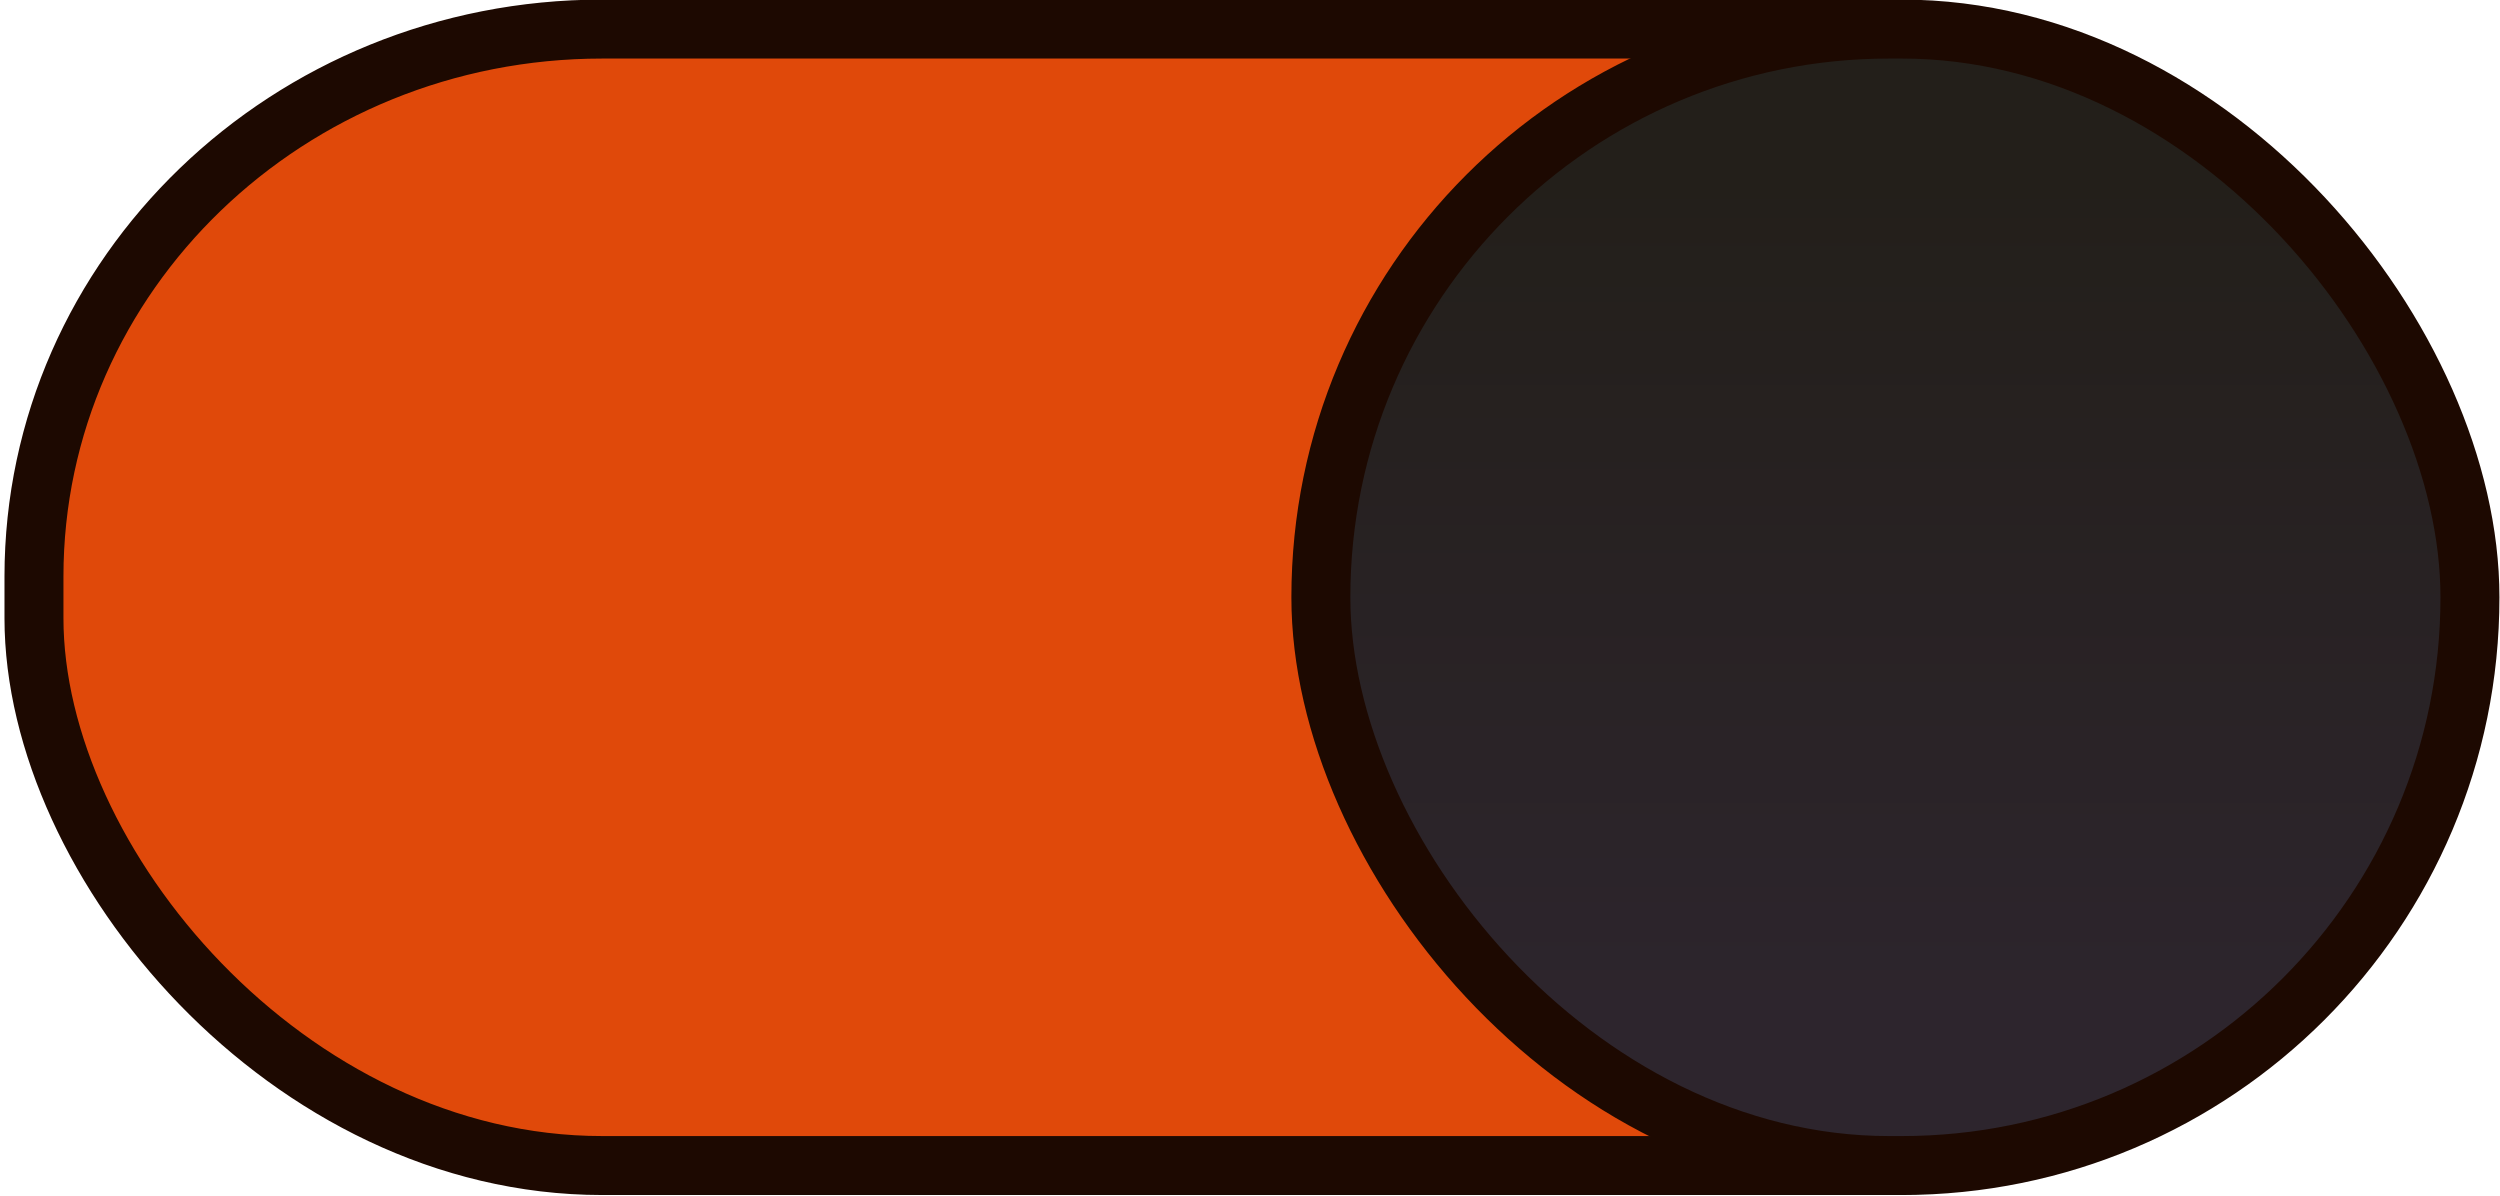 <?xml version="1.0" encoding="UTF-8" standalone="no"?>
<svg
   xmlns:dc="http://purl.org/dc/elements/1.1/"
   xmlns:cc="http://creativecommons.org/ns#"
   xmlns:rdf="http://www.w3.org/1999/02/22-rdf-syntax-ns#"
   xmlns:svg="http://www.w3.org/2000/svg"
   xmlns="http://www.w3.org/2000/svg"
   xmlns:xlink="http://www.w3.org/1999/xlink"
   xmlns:sodipodi="http://sodipodi.sourceforge.net/DTD/sodipodi-0.dtd"
   xmlns:inkscape="http://www.inkscape.org/namespaces/inkscape"
   width="46"
   height="22"
   version="1.1"
   id="svg16"
   sodipodi:docname="toggle-on-dark.svg"
   inkscape:version="1.0.2 (e86c870879, 2021-01-15)">
  <sodipodi:namedview
     pagecolor="#ffffff"
     bordercolor="#666666"
     borderopacity="1"
     objecttolerance="10"
     gridtolerance="10"
     guidetolerance="10"
     inkscape:pageopacity="0"
     inkscape:pageshadow="2"
     inkscape:window-width="1920"
     inkscape:window-height="1018"
     id="namedview18"
     showgrid="false"
     inkscape:zoom="7.9836957"
     inkscape:cx="28.096212"
     inkscape:cy="15.086034"
     inkscape:window-x="0"
     inkscape:window-y="25"
     inkscape:window-maximized="1"
     inkscape:current-layer="svg16"
     inkscape:document-rotation="0" />
  <defs
     id="defs8">
    <linearGradient
       id="a">
      <stop
         offset="0"
         stop-color="#39393a"
         id="stop2"
         style="stop-color:#231f1a;stop-opacity:1" />
      <stop
         offset="1"
         stop-color="#302f30"
         id="stop4"
         style="stop-color:#2d252d;stop-opacity:1" />
    </linearGradient>
    <linearGradient
       xlink:href="#a"
       id="b"
       x1="53"
       y1="294.429"
       x2="53"
       y2="309.804"
       gradientUnits="userSpaceOnUse"
       gradientTransform="translate(-19,-291.18)" />
  </defs>
  <g
     id="g854">
    <g
       id="g849">
      <rect
         style="stroke:#1d0901;stroke-width:1.085;marker:none;stroke-opacity:1;fill:#e0490a;fill-opacity:1"
         width="44.446"
         height="20.911"
         x="0.625"
         y="0.535"
         rx="10.455"
         ry="10.073"
         fill="#15539e"
         id="rect10" />
      <rect
         ry="10.455"
         rx="10.455"
         y="0.535"
         x="24.304"
         height="20.911"
         width="21.143"
         style="fill:url(#b);stroke:#1d0901;stroke-width:1.085;marker:none;stroke-opacity:1"
         fill="url(#b)"
         id="rect12" />
    </g>
  </g>
</svg>
